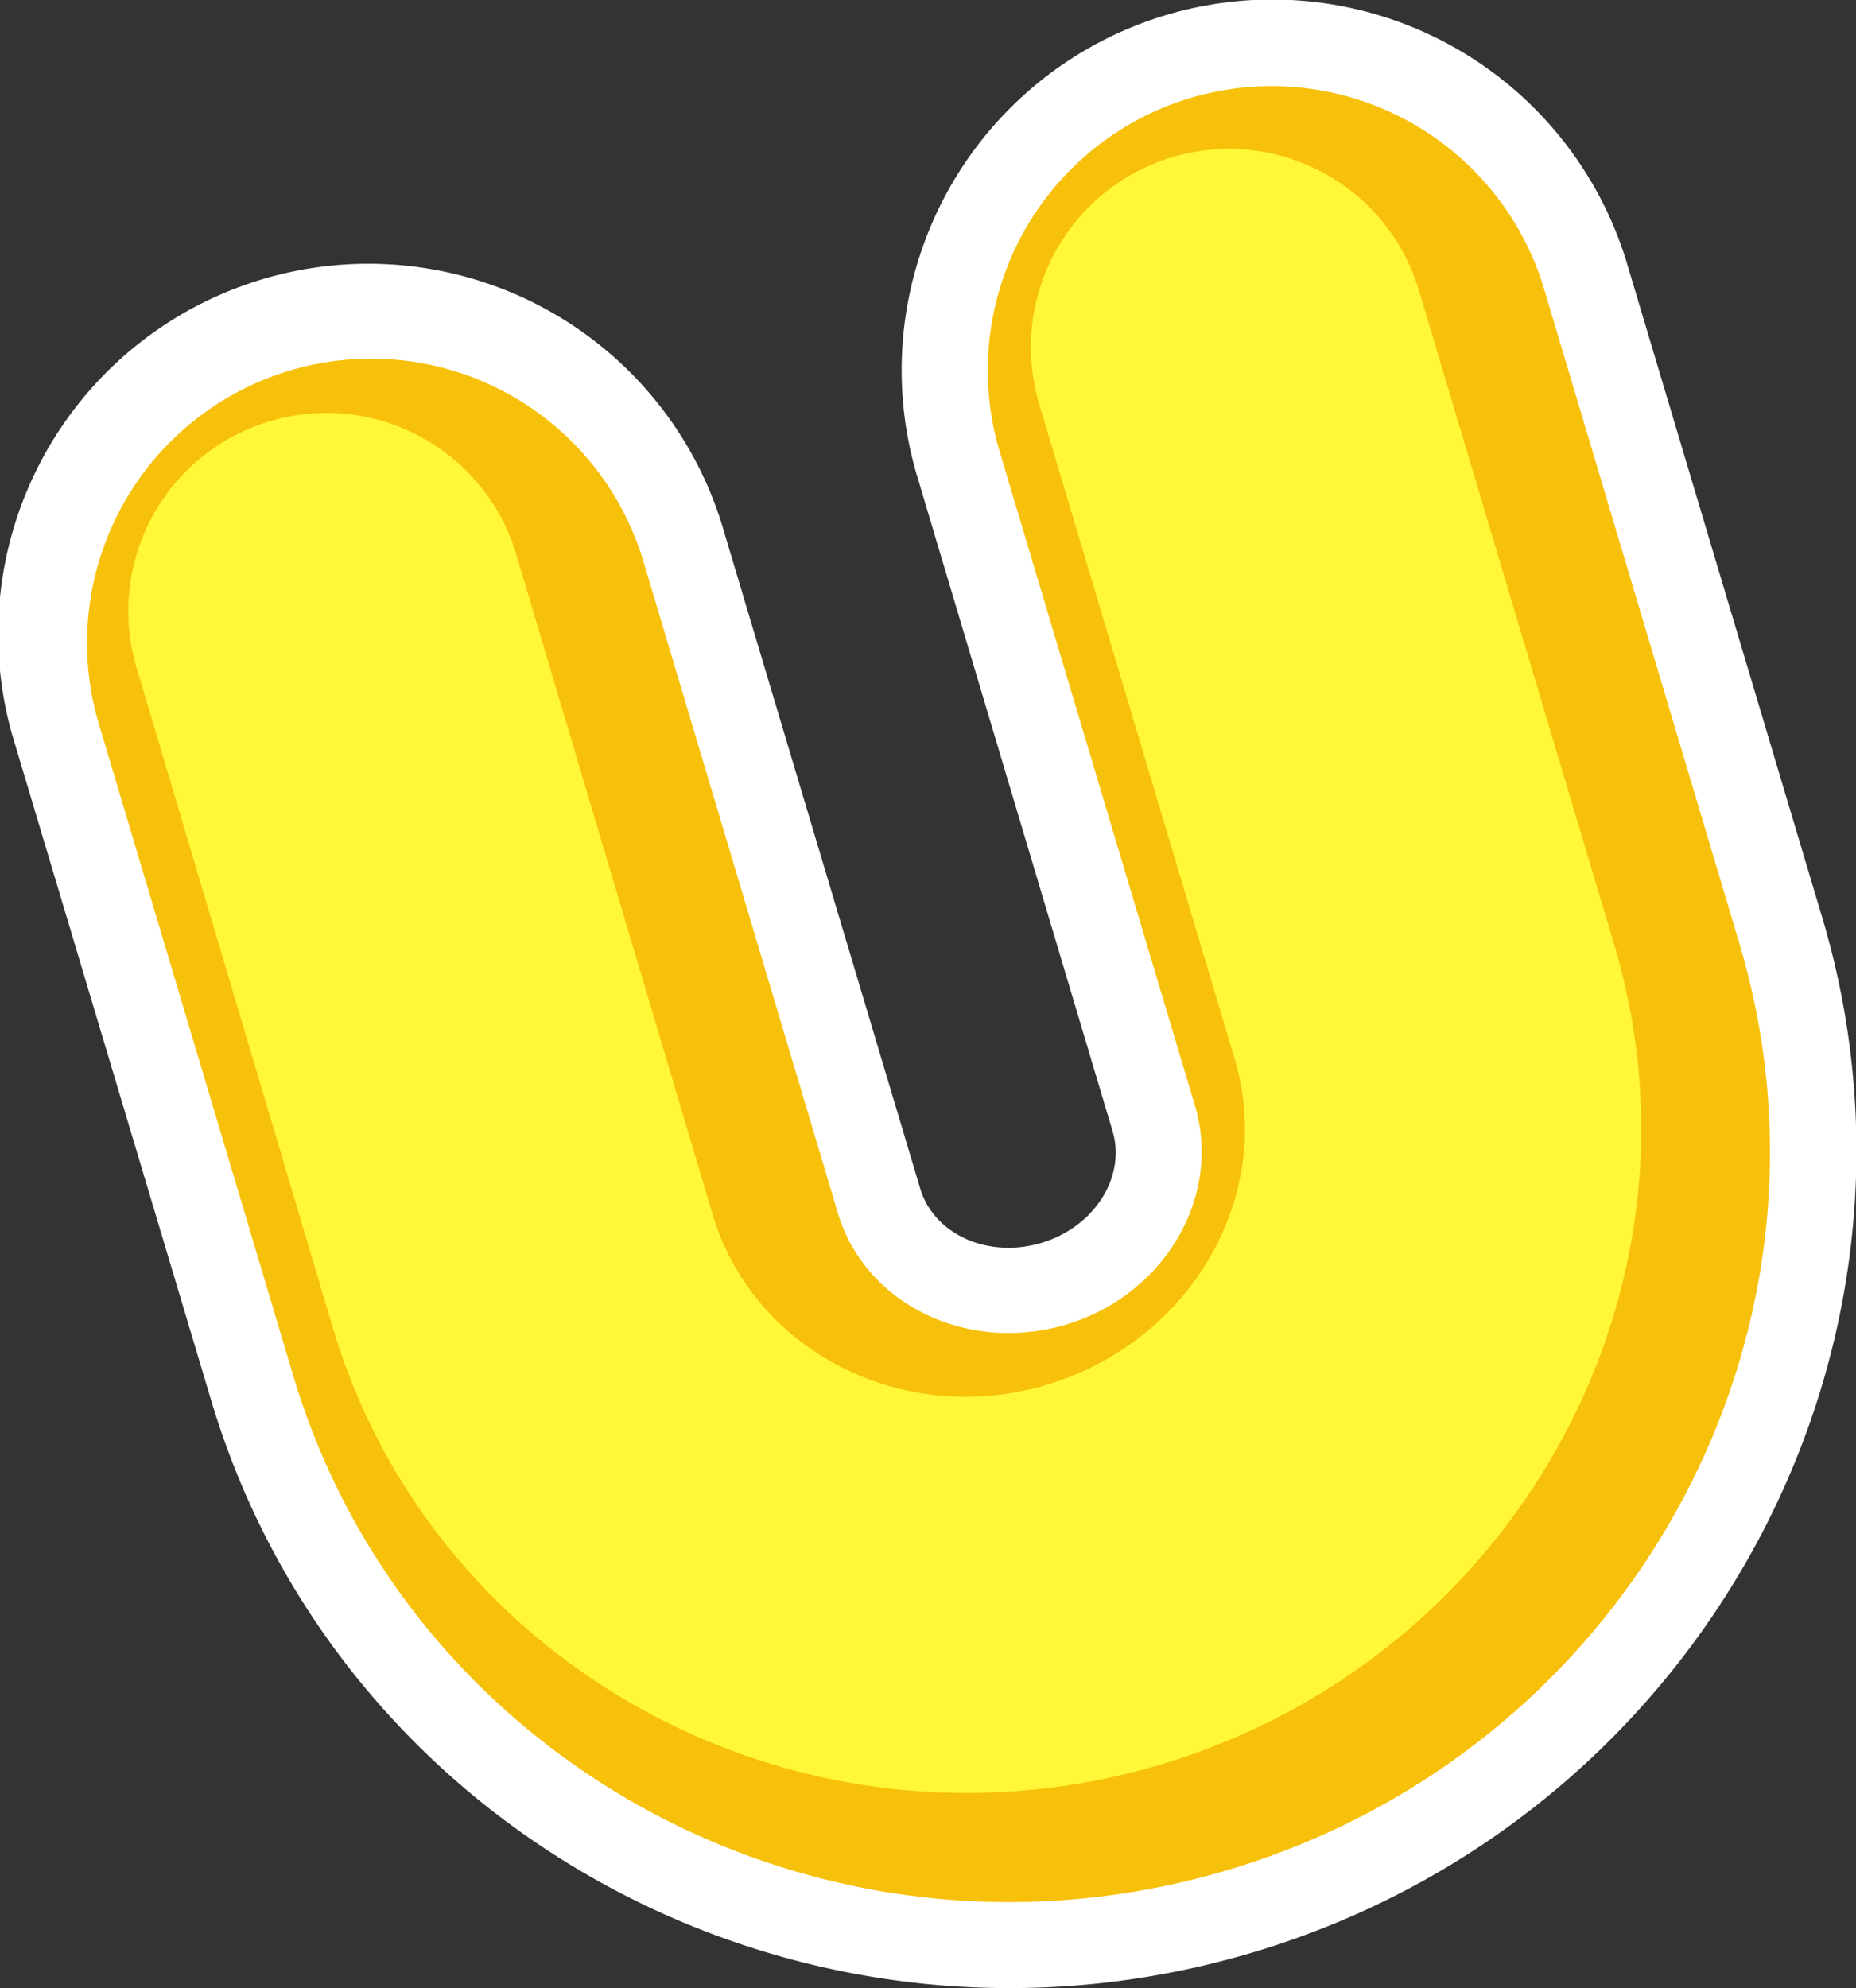 <svg xmlns="http://www.w3.org/2000/svg" viewBox="0 0 120.9 129.47"><rect x="0" y="0" width="120.9" height="129.47" fill="#333333" stroke="none"/><defs><style>.cls-1{fill:#fff;}.cls-2{fill:#f7c00a;}.cls-3{fill:#fff737;}</style></defs><title>char-21Asset 64</title><g id="Layer_2" data-name="Layer 2"><g id="Layer_1-2" data-name="Layer 1"><path class="cls-1" d="M77.55,6.38a18.51,18.51,0,0,0-12.44,23L77.84,72c1.77,5.95-2,12.35-8.41,14.26S56.35,84.93,54.58,79L41.85,36.35A18.51,18.51,0,0,0,6.38,46.94L19.1,89.58C26.72,115.08,54,129.52,80,121.77S120.92,87,113.31,61.46L100.58,18.81A18.53,18.53,0,0,0,77.55,6.38Z"/><path class="cls-1" d="M81.62,127.14c-28.93,8.63-59.39-7.5-67.88-36L1,48.54a24.11,24.11,0,1,1,46.2-13.79L59.94,77.39c.89,3,4.43,4.58,7.89,3.55s5.53-4.31,4.64-7.29L59.74,31A24.11,24.11,0,0,1,106,17.21l12.73,42.64C127.17,88.32,110.55,118.5,81.62,127.14ZM20.42,29.27a12.94,12.94,0,0,0-8.68,16.07L24.47,88c6.73,22.55,30.93,35.3,53.94,28.43s36.26-30.8,29.53-53.34L95.22,20.42A12.91,12.91,0,0,0,70.48,27.8L83.21,70.44C85.86,79.35,80.4,88.87,71,91.67S51.87,89.5,49.21,80.59L36.48,38A12.93,12.93,0,0,0,20.42,29.27Z"/><path class="cls-2" d="M77.55,6.38a18.51,18.51,0,0,0-12.44,23L77.84,72c1.77,5.95-2,12.35-8.41,14.26S56.35,84.93,54.58,79L41.85,36.35A18.51,18.51,0,0,0,6.38,46.94L19.1,89.58C26.72,115.08,54,129.52,80,121.77S120.92,87,113.31,61.46L100.58,18.81A18.53,18.53,0,0,0,77.55,6.38Z"/><path class="cls-3" d="M75.63,114.9c-23,6.87-47.22-5.89-53.95-28.43L9,43.83a12.91,12.91,0,1,1,24.73-7.39L46.42,79.08C49.08,88,58.87,93,68.24,90.16S83.08,77.84,80.42,68.94L67.69,26.3a12.91,12.91,0,0,1,24.74-7.39l12.73,42.64C111.89,84.1,98.64,108,75.63,114.9Z"/></g></g></svg>